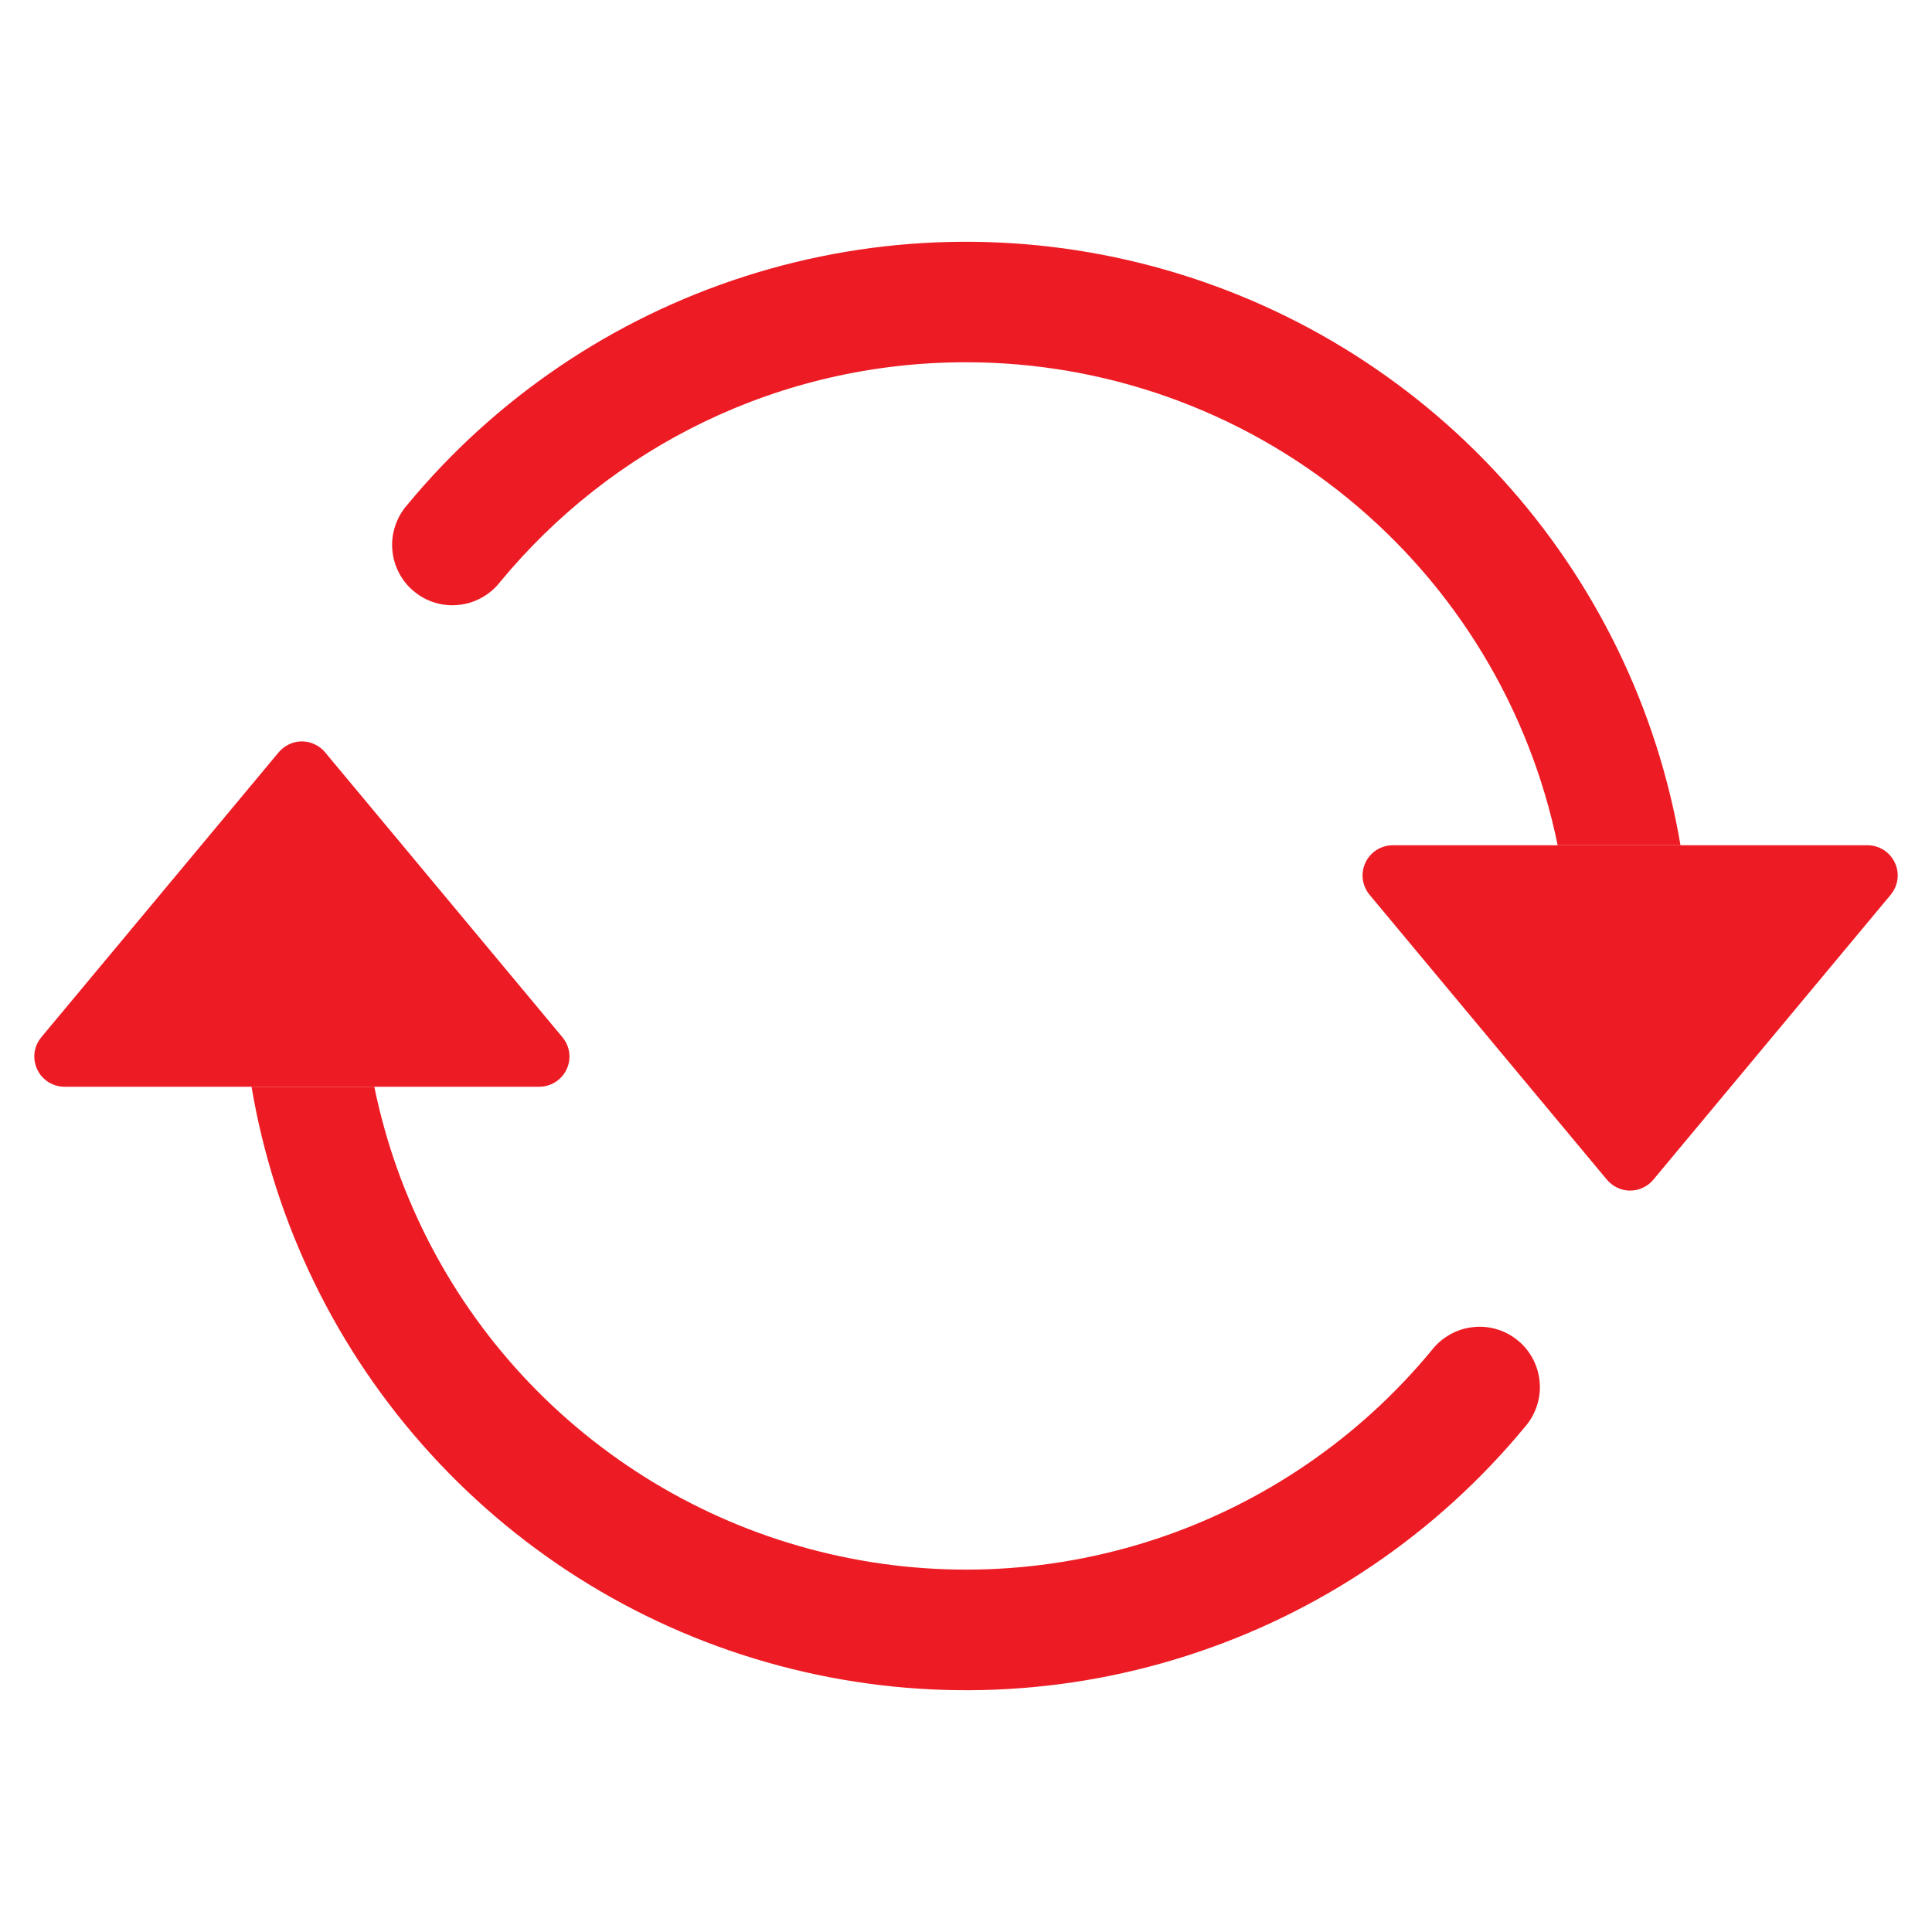 <svg width="16" height="16" viewBox="0 0 16 16" fill="none" xmlns="http://www.w3.org/2000/svg">
<path d="M11.534 7H15.466C15.514 7 15.56 7.014 15.6 7.039C15.64 7.065 15.672 7.101 15.692 7.144C15.713 7.187 15.72 7.235 15.714 7.282C15.708 7.329 15.688 7.373 15.658 7.41L13.692 9.77C13.669 9.798 13.639 9.821 13.606 9.836C13.573 9.852 13.537 9.86 13.5 9.86C13.463 9.86 13.427 9.852 13.394 9.836C13.361 9.821 13.332 9.798 13.308 9.77L11.342 7.41C11.312 7.373 11.292 7.329 11.286 7.282C11.28 7.235 11.288 7.187 11.308 7.144C11.328 7.101 11.36 7.065 11.4 7.039C11.44 7.014 11.487 7 11.534 7V7ZM0.534 9H4.466C4.514 9 4.56 8.986 4.6 8.961C4.64 8.935 4.672 8.899 4.692 8.856C4.713 8.813 4.72 8.765 4.714 8.718C4.708 8.671 4.688 8.627 4.658 8.59L2.692 6.23C2.669 6.202 2.639 6.179 2.606 6.164C2.573 6.148 2.537 6.14 2.5 6.14C2.463 6.14 2.427 6.148 2.394 6.164C2.361 6.179 2.332 6.202 2.308 6.23L0.342 8.59C0.312 8.627 0.292 8.671 0.286 8.718C0.28 8.765 0.288 8.813 0.308 8.856C0.328 8.899 0.36 8.935 0.4 8.961C0.44 8.986 0.487 9 0.534 9V9Z" fill="#ED1C24"/>
<path fill-rule="evenodd" clip-rule="evenodd" d="M8 3C6.448 3 5.06 3.707 4.143 4.818C4.102 4.871 4.051 4.915 3.992 4.948C3.934 4.981 3.87 5.002 3.803 5.009C3.736 5.017 3.669 5.011 3.605 4.992C3.54 4.973 3.481 4.941 3.429 4.898C3.377 4.856 3.335 4.803 3.304 4.744C3.273 4.684 3.254 4.619 3.249 4.552C3.243 4.485 3.252 4.418 3.273 4.355C3.294 4.291 3.328 4.232 3.372 4.182C4.104 3.296 5.076 2.638 6.171 2.288C7.266 1.937 8.438 1.909 9.549 2.206C10.66 2.503 11.662 3.112 12.436 3.962C13.211 4.812 13.725 5.866 13.917 7H12.9C12.669 5.871 12.055 4.856 11.162 4.127C10.27 3.398 9.153 3 8 3V3ZM3.1 9C3.289 9.925 3.736 10.777 4.389 11.458C5.043 12.139 5.875 12.622 6.791 12.85C7.707 13.079 8.668 13.043 9.565 12.748C10.461 12.453 11.256 11.91 11.857 11.182C11.898 11.129 11.949 11.085 12.008 11.052C12.066 11.019 12.13 10.998 12.197 10.991C12.264 10.983 12.331 10.989 12.395 11.008C12.46 11.027 12.519 11.059 12.571 11.102C12.623 11.144 12.665 11.197 12.696 11.256C12.727 11.316 12.746 11.381 12.751 11.448C12.757 11.515 12.748 11.582 12.727 11.645C12.706 11.709 12.672 11.768 12.628 11.818C11.896 12.704 10.924 13.362 9.829 13.712C8.734 14.063 7.562 14.091 6.451 13.794C5.34 13.498 4.338 12.888 3.564 12.038C2.789 11.188 2.275 10.134 2.083 9H3.1Z" fill="#ED1C24"/>
</svg>
